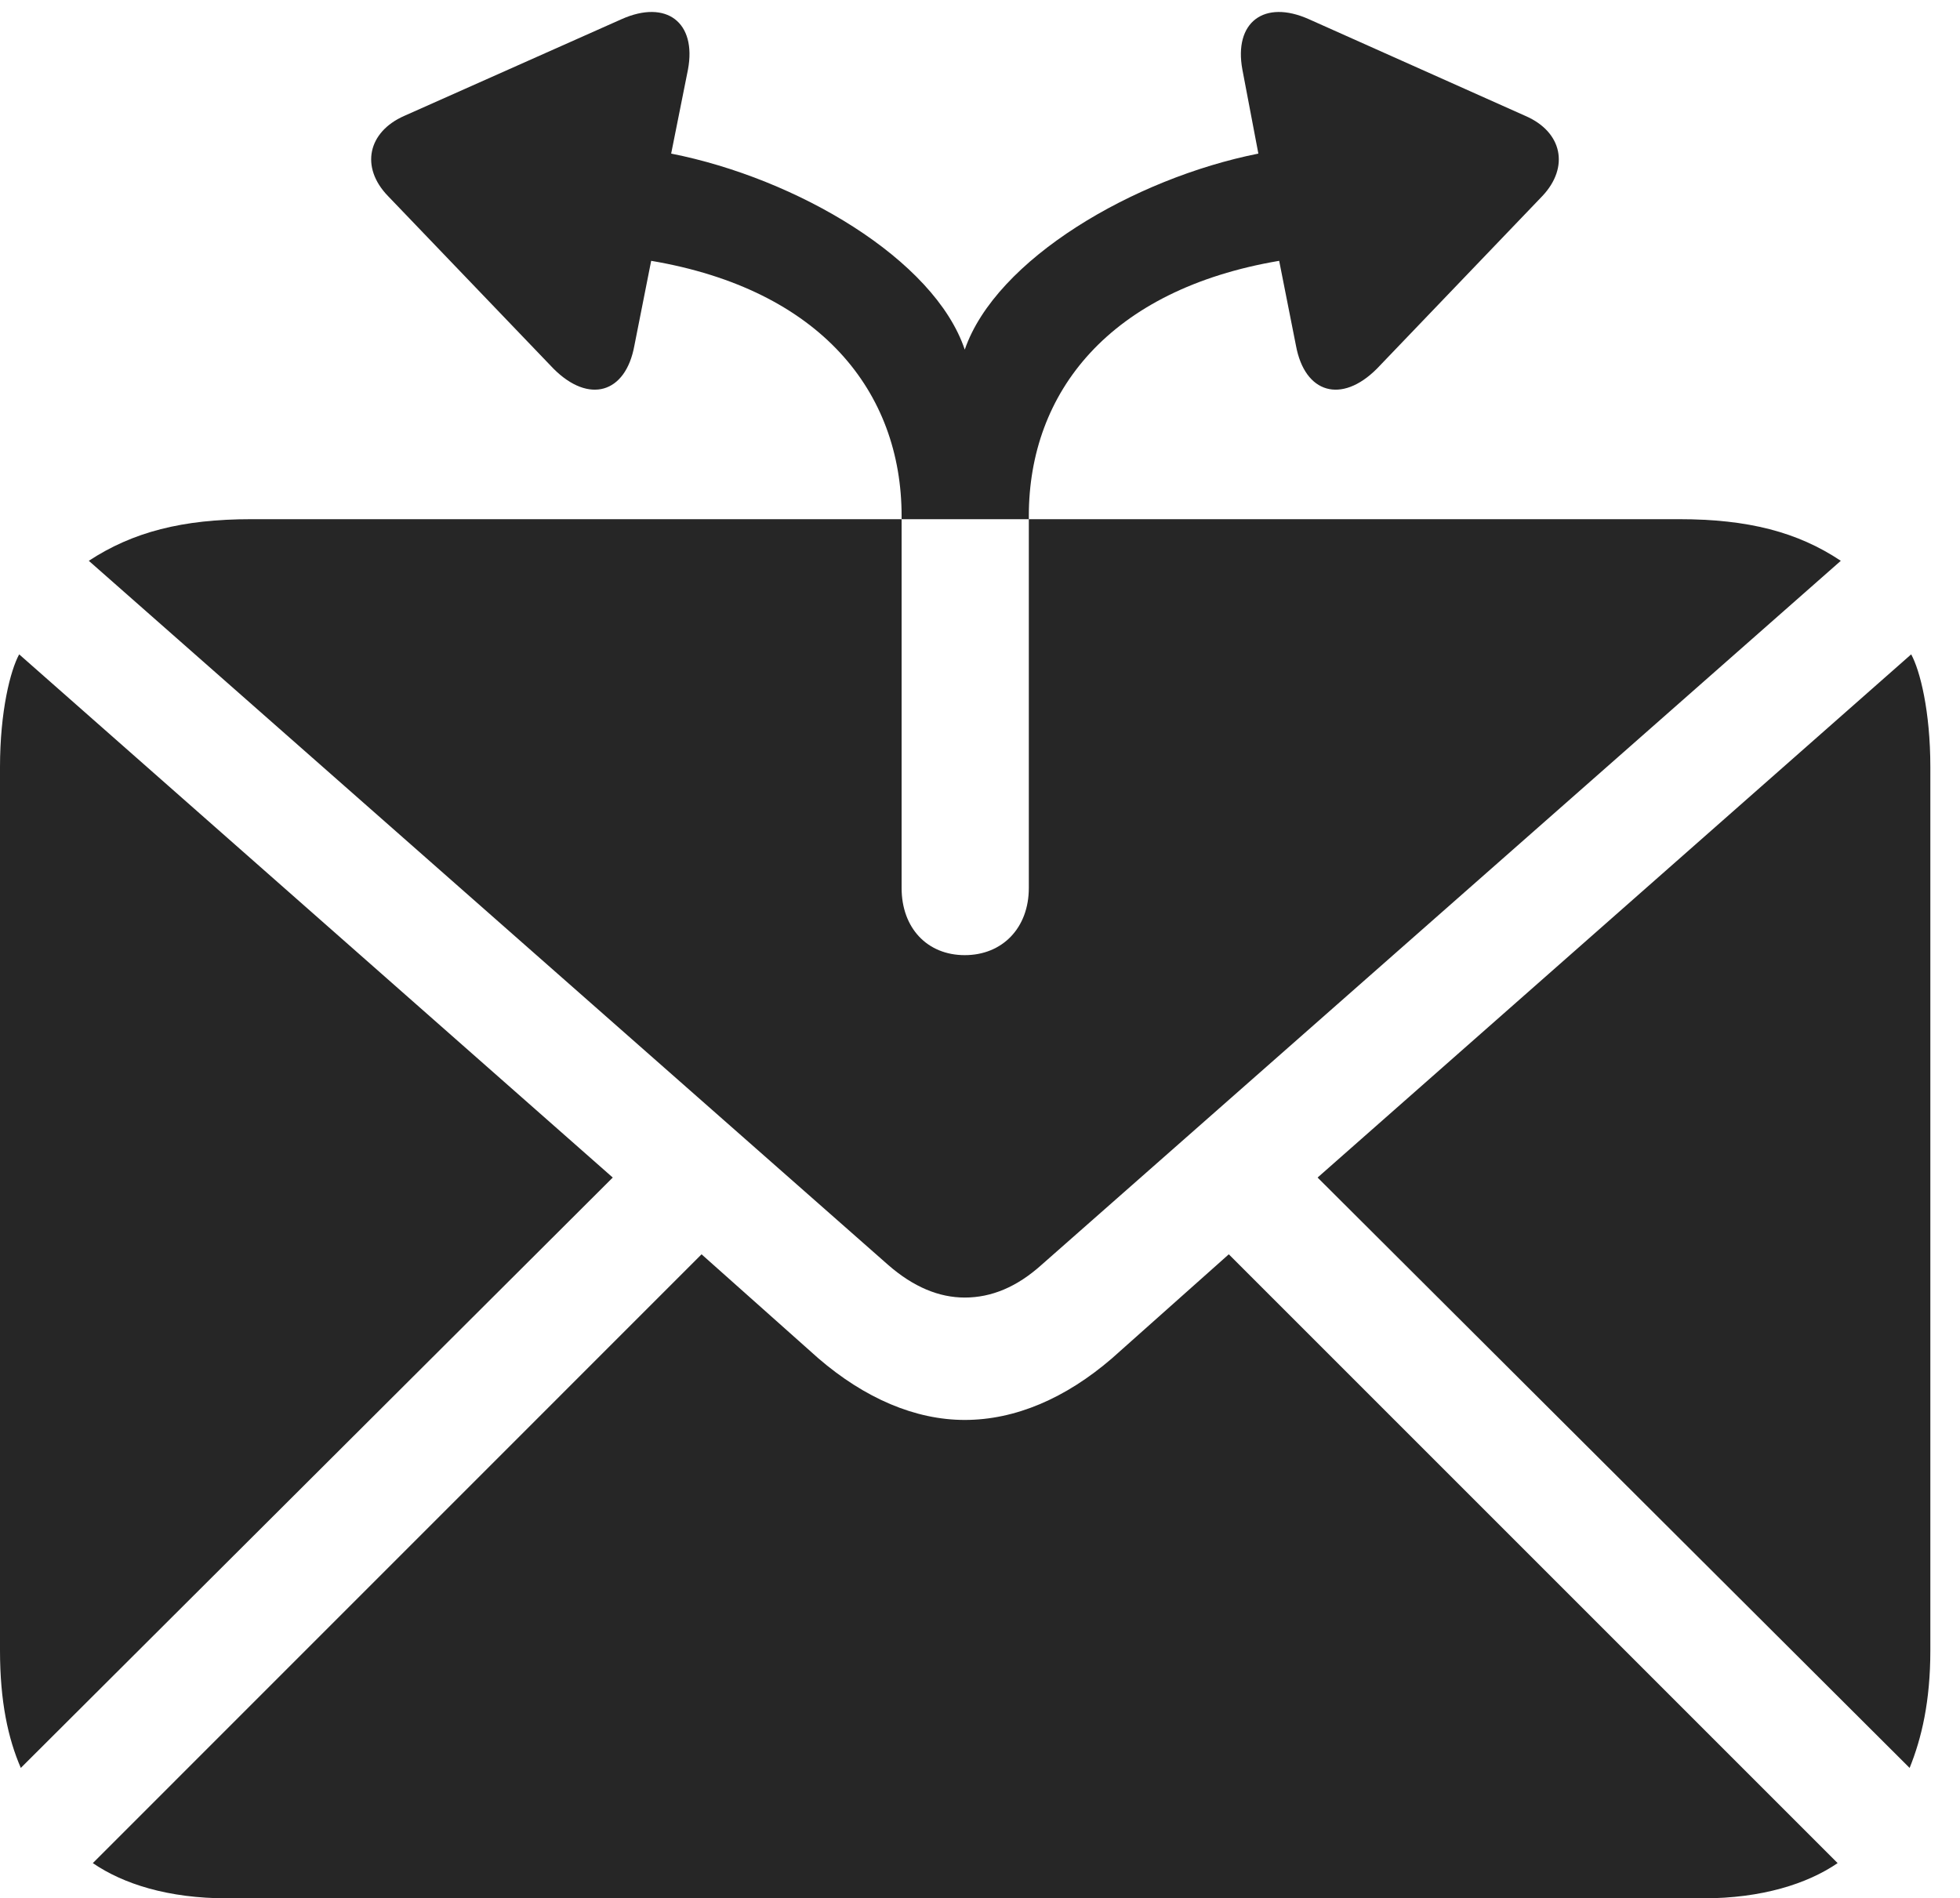 <?xml version="1.0" encoding="UTF-8"?>
<!--Generator: Apple Native CoreSVG 326-->
<!DOCTYPE svg
PUBLIC "-//W3C//DTD SVG 1.1//EN"
       "http://www.w3.org/Graphics/SVG/1.1/DTD/svg11.dtd">
<svg version="1.1" xmlns="http://www.w3.org/2000/svg" xmlns:xlink="http://www.w3.org/1999/xlink" viewBox="0 0 23.926 23.174">
 <g>
  <rect height="23.174" opacity="0" width="23.926" x="0" y="0"/>
  <path d="M20.498 6.338L3.066 6.338C2.227 6.338 1.621 6.494 1.084 6.846L10.84 15.44C11.152 15.713 11.465 15.84 11.777 15.84C12.1 15.84 12.412 15.713 12.715 15.44L22.471 6.846C21.943 6.494 21.338 6.338 20.498 6.338ZM0.254 21.582L7.48 14.375L0.234 7.988C0.127 8.184 0 8.682 0 9.365L0 20.146C0 20.771 0.098 21.221 0.254 21.582ZM2.773 23.174L20.791 23.174C21.504 23.174 22.061 22.998 22.432 22.744L15 15.312L13.574 16.582C13.008 17.07 12.393 17.334 11.777 17.334C11.172 17.334 10.557 17.07 9.99 16.582L8.564 15.312L1.133 22.744C1.504 22.998 2.051 23.174 2.773 23.174ZM23.311 21.582C23.457 21.221 23.564 20.771 23.564 20.146L23.564 9.365C23.564 8.682 23.438 8.184 23.33 7.988L16.084 14.375ZM4.736 2.393C4.395 2.041 4.492 1.611 4.932 1.416L7.588 0.234C8.135-0.01 8.506 0.273 8.398 0.85L8.193 1.875C9.727 2.178 11.406 3.164 11.777 4.268C12.158 3.164 13.838 2.178 15.361 1.875L15.166 0.85C15.059 0.273 15.43-0.01 15.977 0.234L18.623 1.416C19.072 1.611 19.16 2.041 18.828 2.393L16.807 4.502C16.377 4.932 15.928 4.805 15.82 4.219L15.615 3.184C13.545 3.535 12.559 4.785 12.559 6.299L12.559 10.84C12.559 11.328 12.236 11.66 11.777 11.66C11.318 11.66 11.006 11.328 11.006 10.84L11.006 6.299C11.006 4.785 10.02 3.535 7.949 3.184L7.744 4.219C7.637 4.805 7.188 4.932 6.758 4.502Z" fill="black" fill-opacity="0.85"/>
 </g>
</svg>
